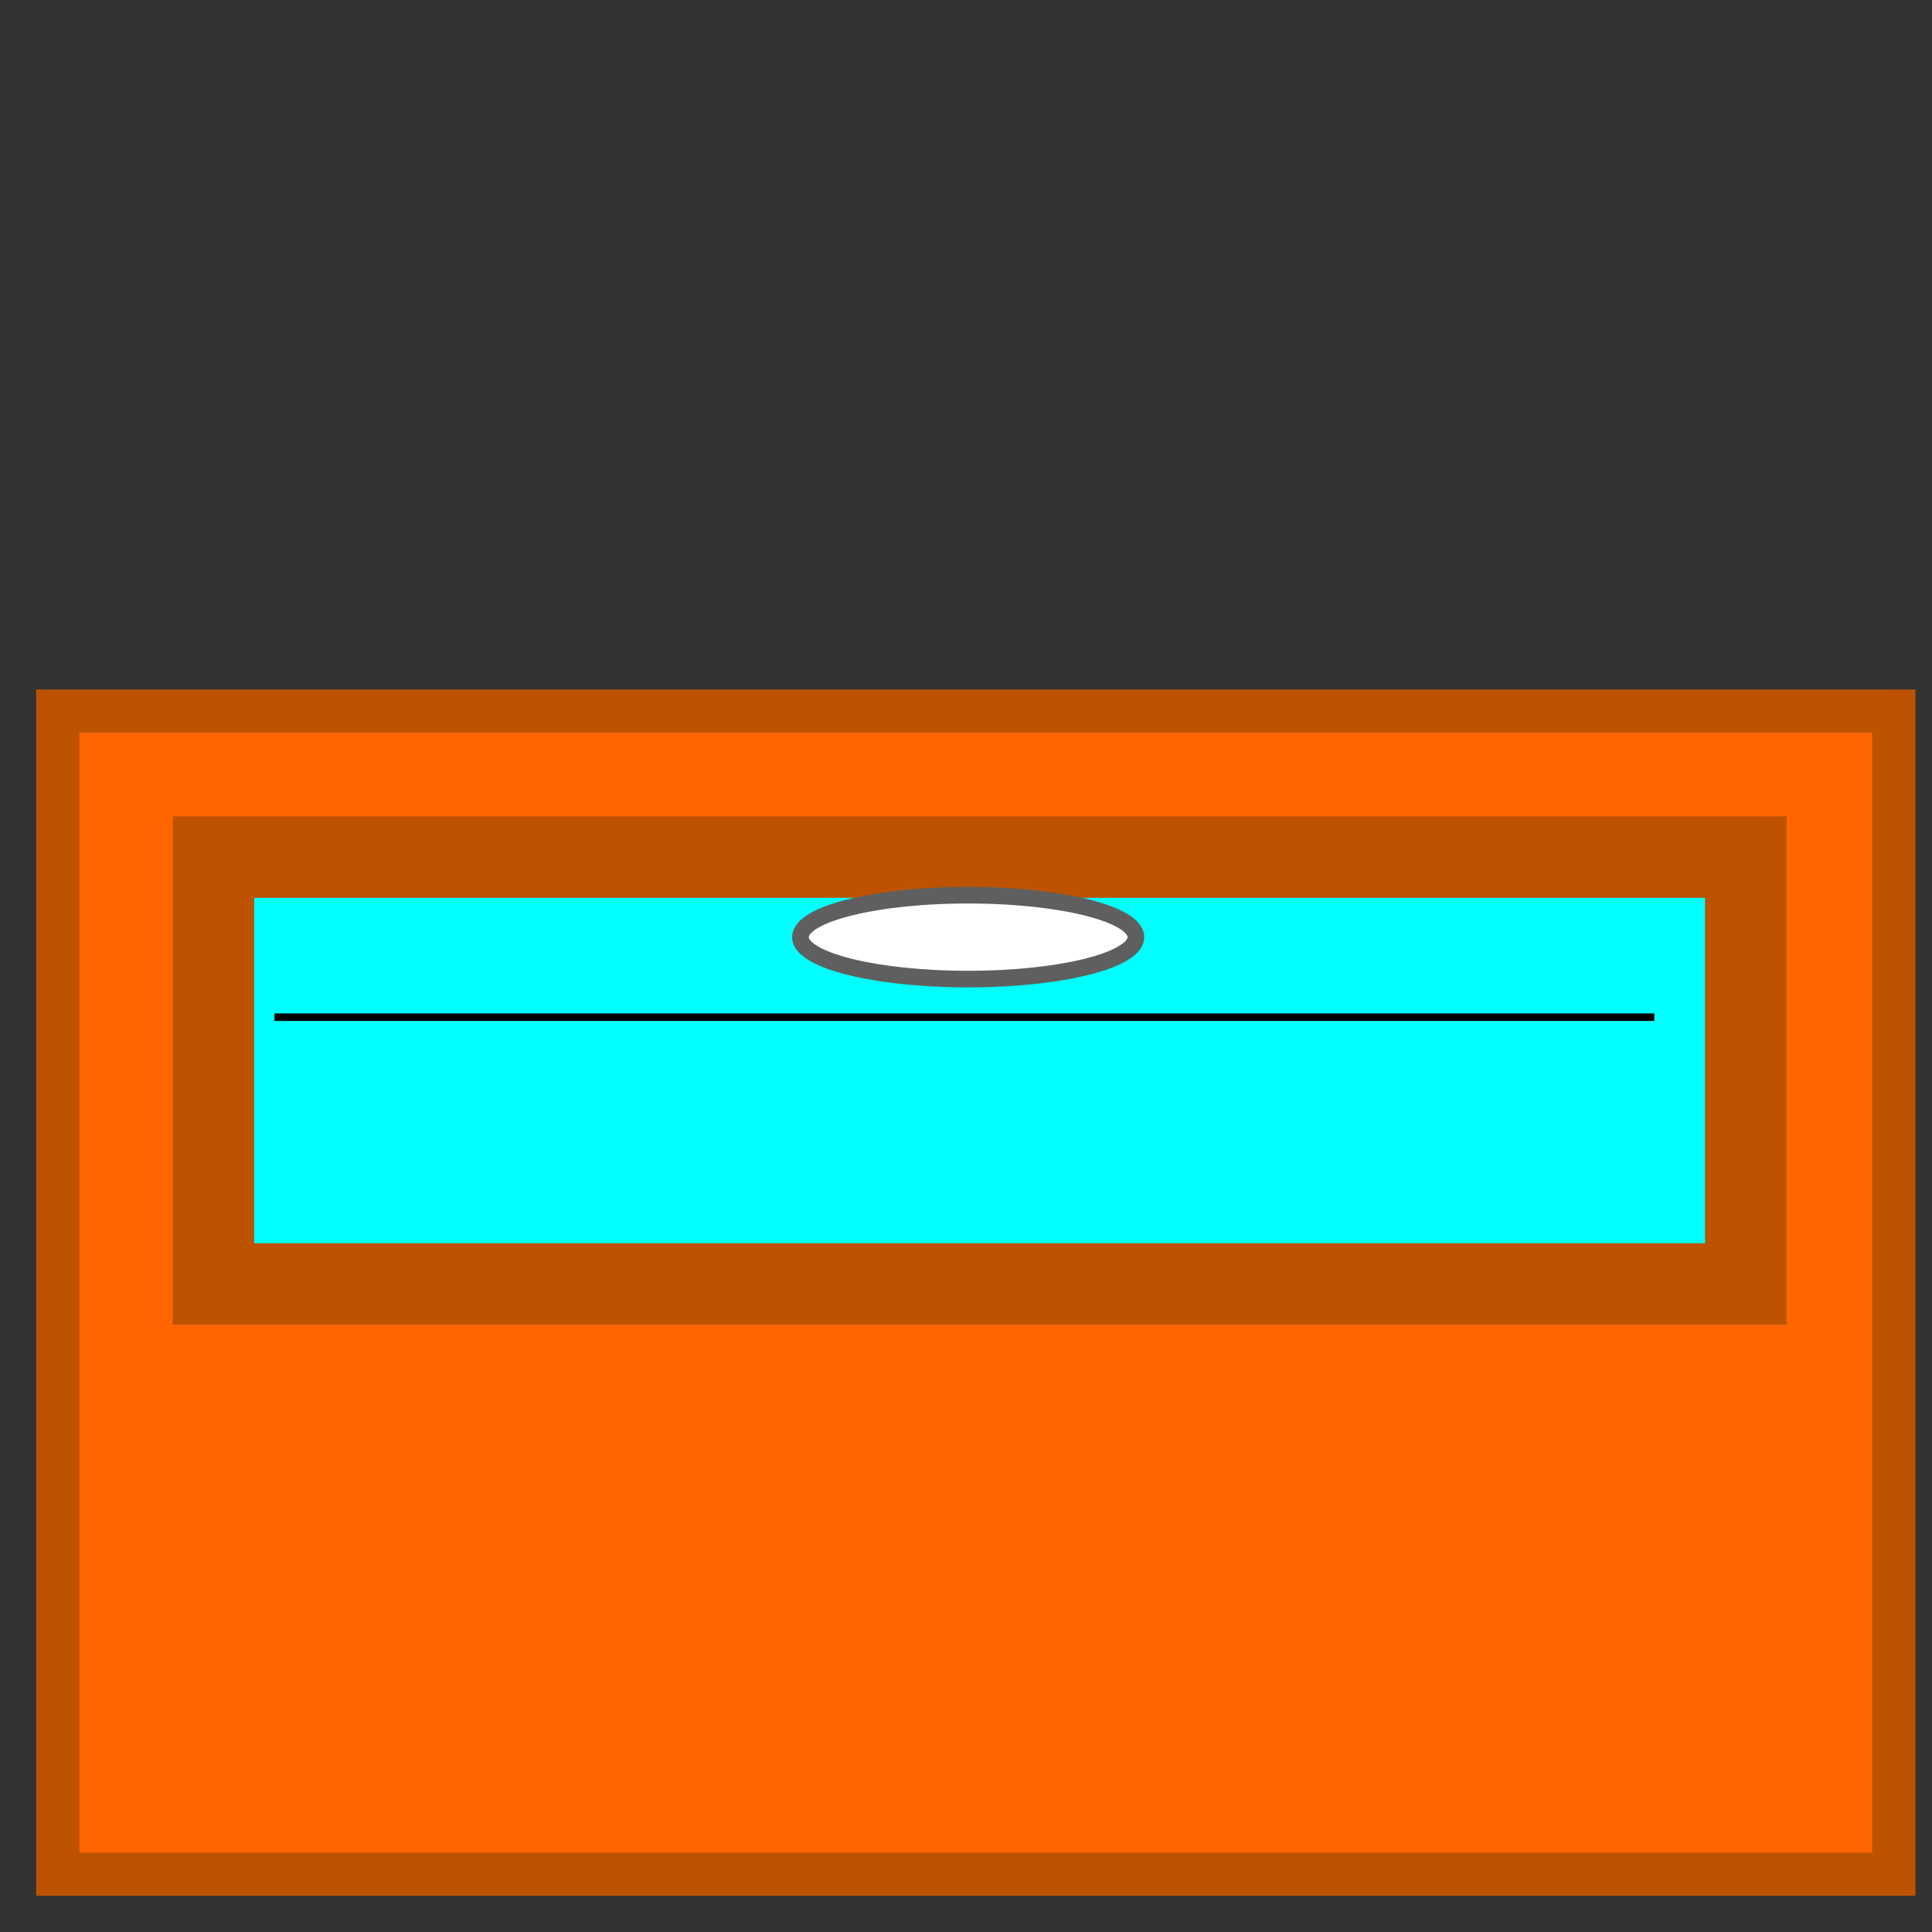 <?xml version="1.0" encoding="UTF-8" standalone="no"?>
<!-- Created with Inkscape (http://www.inkscape.org/) -->

<svg
   xmlns:dc="http://purl.org/dc/elements/1.1/"
   xmlns:cc="http://creativecommons.org/ns#"
   xmlns:rdf="http://www.w3.org/1999/02/22-rdf-syntax-ns#"
   xmlns:svg="http://www.w3.org/2000/svg"
   xmlns="http://www.w3.org/2000/svg"
   xmlns:sodipodi="http://sodipodi.sourceforge.net/DTD/sodipodi-0.dtd"
   xmlns:inkscape="http://www.inkscape.org/namespaces/inkscape"
   width="256"
   height="256"
   id="svg2"
   version="1.1"
   inkscape:version="0.48.5 r10040"
   sodipodi:docname="New document 1">
  <rect width="100%" height="100%" fill="#333333" stroke="none"/>
  <defs
     id="defs4" />
  <sodipodi:namedview
     id="base"
     pagecolor="#ffffff"
     bordercolor="#666666"
     borderopacity="1.0"
     inkscape:pageopacity="1"
     inkscape:pageshadow="2"
     inkscape:zoom="0.98994949"
     inkscape:cx="35.588745"
     inkscape:cy="75.53288"
     inkscape:document-units="px"
     inkscape:current-layer="layer1"
     showgrid="false"
     inkscape:window-width="1366"
     inkscape:window-height="744"
     inkscape:window-x="0"
     inkscape:window-y="24"
     inkscape:window-maximized="1" />
  <g
     inkscape:label="Layer 1"
     inkscape:groupmode="layer"
     id="layer1"
     transform="translate(0,-796.362)">
    <rect
       style="fill:#ff6600;fill-opacity:1;stroke:#bd5300;stroke-width:5.726;stroke-linecap:round;stroke-linejoin:miter;stroke-miterlimit:4;stroke-opacity:1;stroke-dasharray:none"
       id="rect2985"
       width="243.277"
       height="154.111"
       x="7.661"
       y="890.59"
       ry="0" />
    <rect
       style="fill:#00ffff;fill-opacity:1;stroke:#bd5300;stroke-width:10.8;stroke-linecap:round;stroke-linejoin:miter;stroke-miterlimit:4;stroke-opacity:1;stroke-dasharray:none"
       id="rect3759"
       width="203.041"
       height="56.569"
       x="28.284"
       y="113.568"
       transform="translate(0,796.362)" />
    <path
       sodipodi:type="arc"
       style="fill:#ffffff;fill-opacity:1;stroke:#5f5f5f;stroke-width:2.2;stroke-linecap:round;stroke-linejoin:round;stroke-miterlimit:4;stroke-opacity:1;stroke-dasharray:none"
       id="path3761"
       sodipodi:cx="134.3503"
       sodipodi:cy="128.2157"
       sodipodi:rx="22.223356"
       sodipodi:ry="5.5558391"
       d="m 156.574,128.216 a 22.223,5.556 0 1 1 -44.447,0 22.223,5.556 0 1 1 44.447,0 z"
       transform="translate(-6.061,792.322)" />
    <path
       style="fill:#000000;stroke:#000000;stroke-width:1px;stroke-linecap:butt;stroke-linejoin:miter;stroke-opacity:1"
       d="m 36.365,134.782 182.838,0"
       id="path3763"
       inkscape:connector-curvature="0"
       transform="translate(0,796.362)" />
  </g>
</svg>
